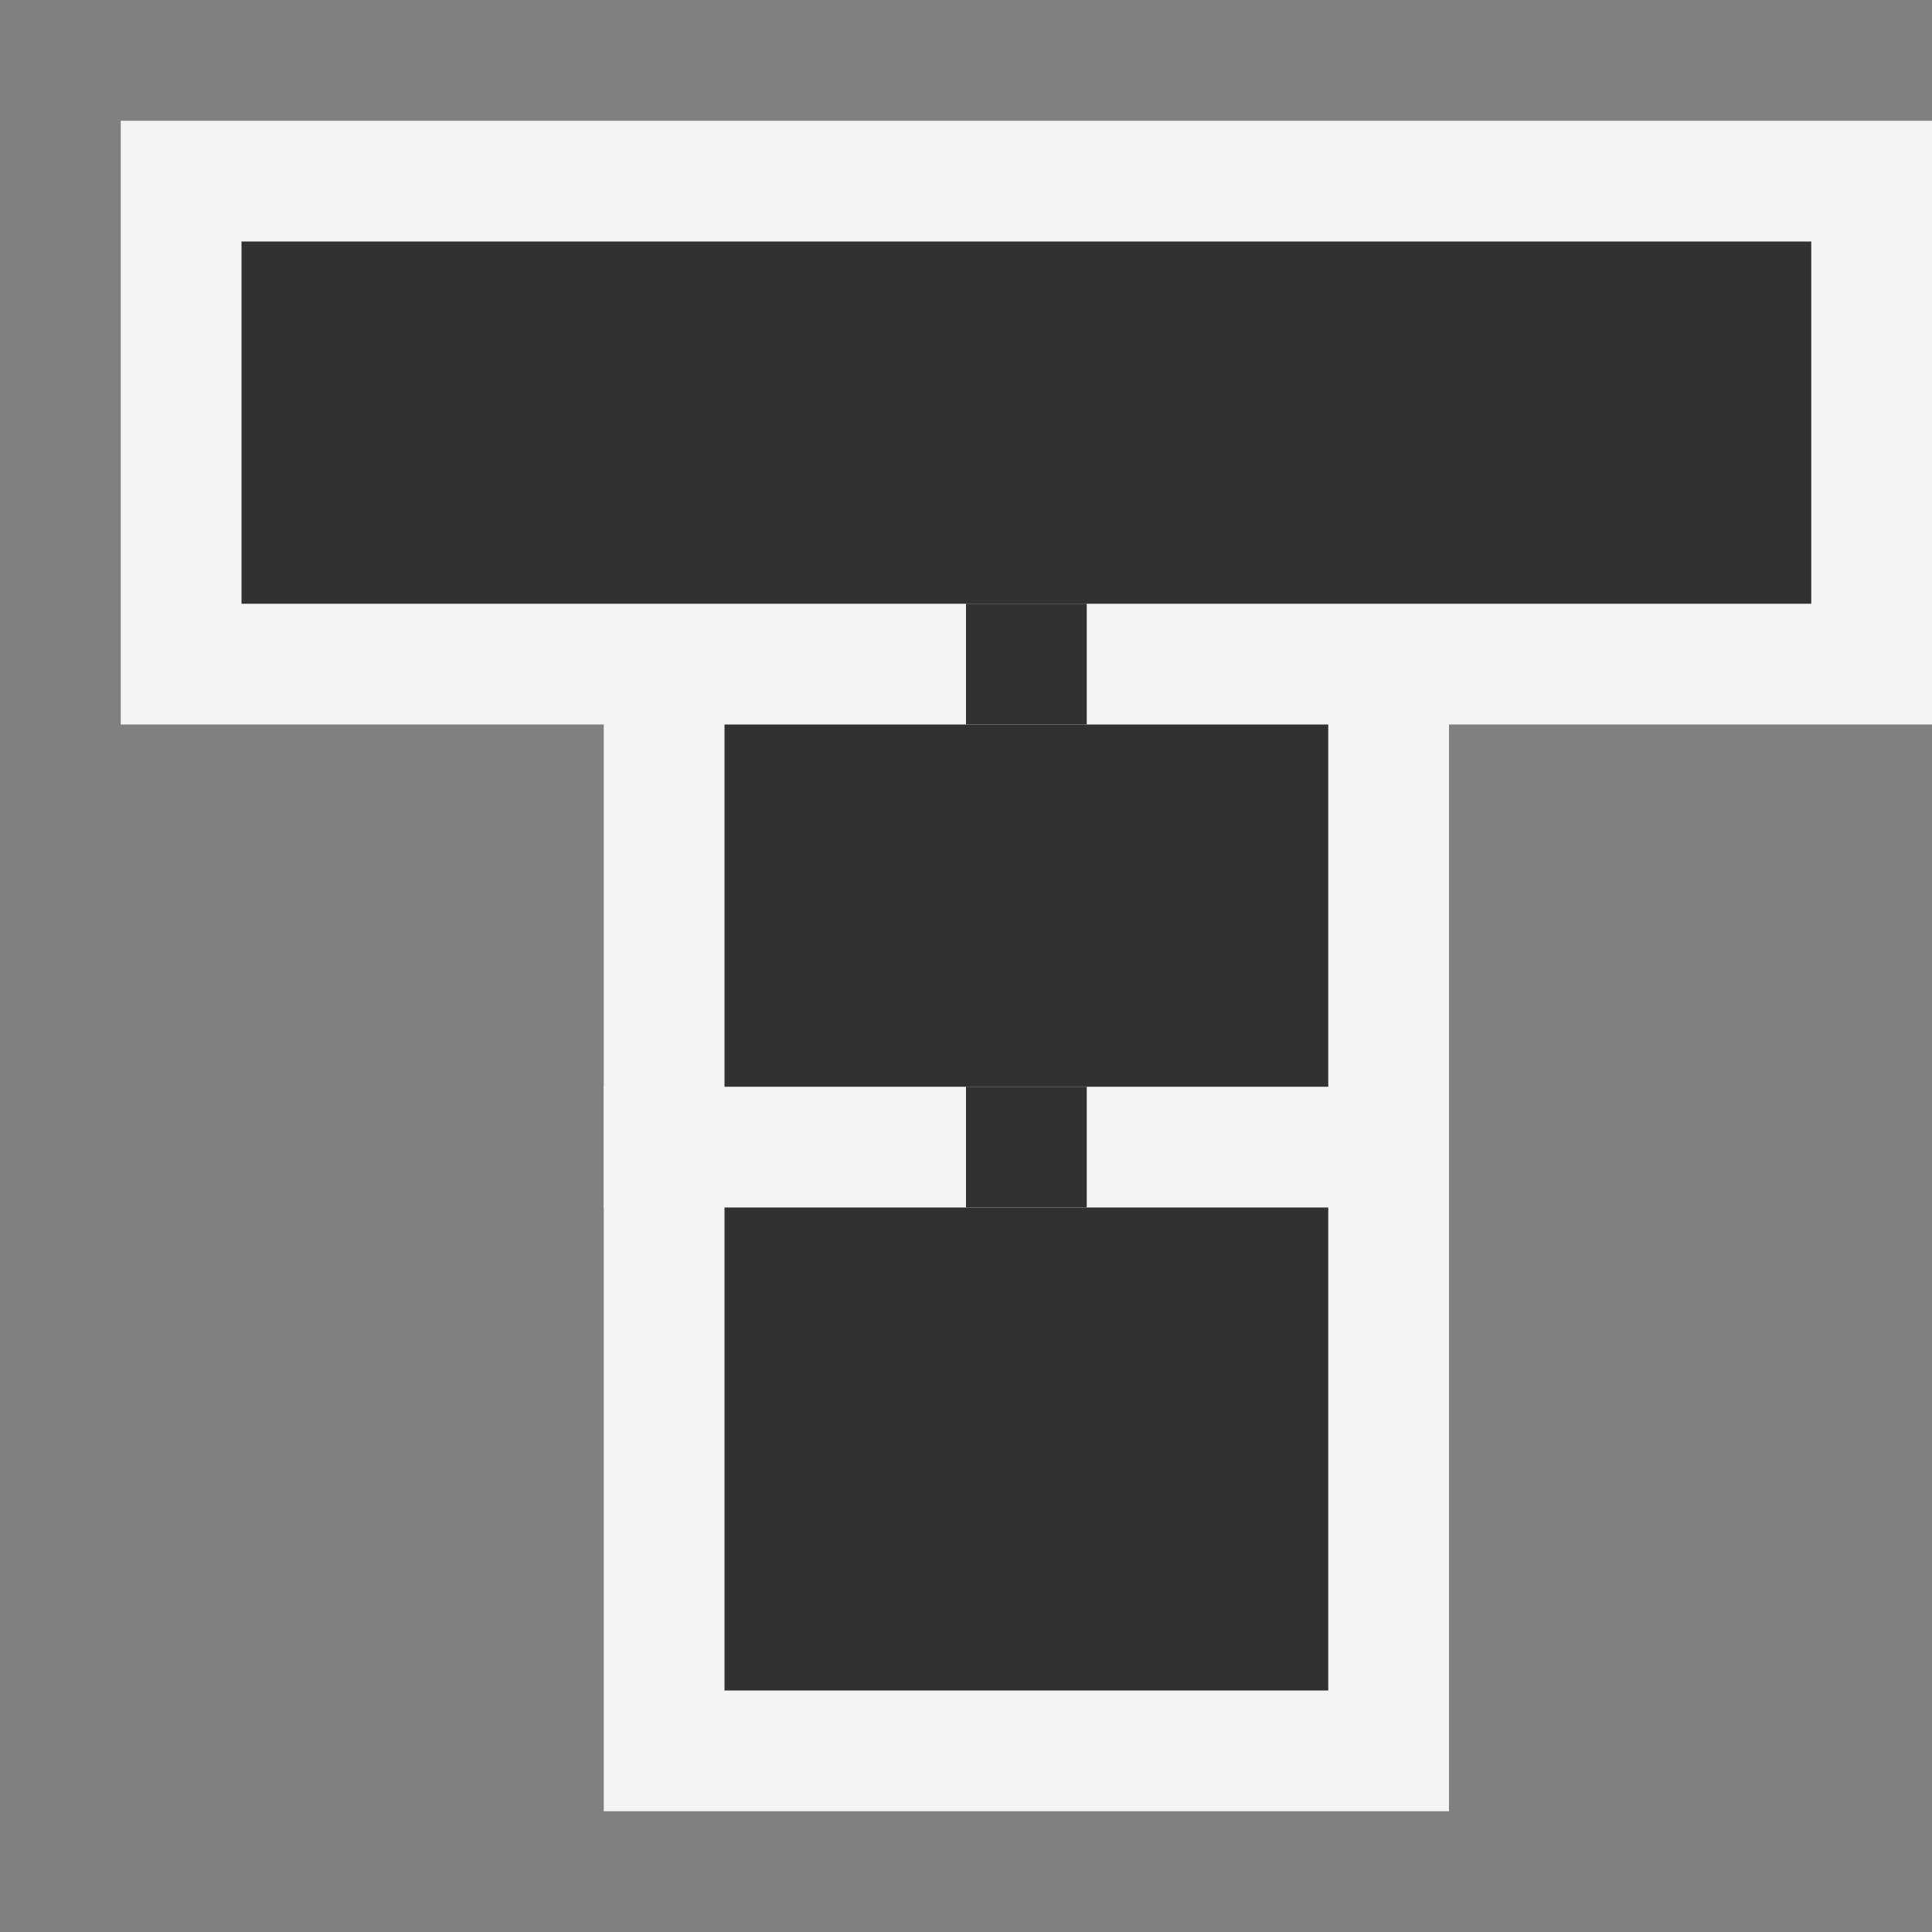 <svg ti:v="1" width="16" height="16" viewBox="0 0 16 16" xmlns="http://www.w3.org/2000/svg" xmlns:ti="urn:schemas-jetbrains-com:tisvg"><rect x="0" y="0" width="16" height="16" fill="#808080" stroke="none"/><rect id="frame" width="16" height="16" fill="none"/><g fill-rule="evenodd"><path d="M1 1h15v5H1V1z" fill="#F4F4F4"/><path d="M5 5h7v5H5V5z" fill="#F4F4F4"/><path d="M5 9h7v6H5V9z" fill="#F4F4F4"/><path d="M15 5H2V2h13v3z" fill="#313131"/><path d="M11 9H6V6h5v3z" fill="#313131"/><path d="M11 14H6v-4h5v4z" fill="#313131"/><path d="M8 6h1V5H8v1z" fill="#313131"/><path d="M8 10h1V9H8v1z" fill="#313131"/></g></svg>